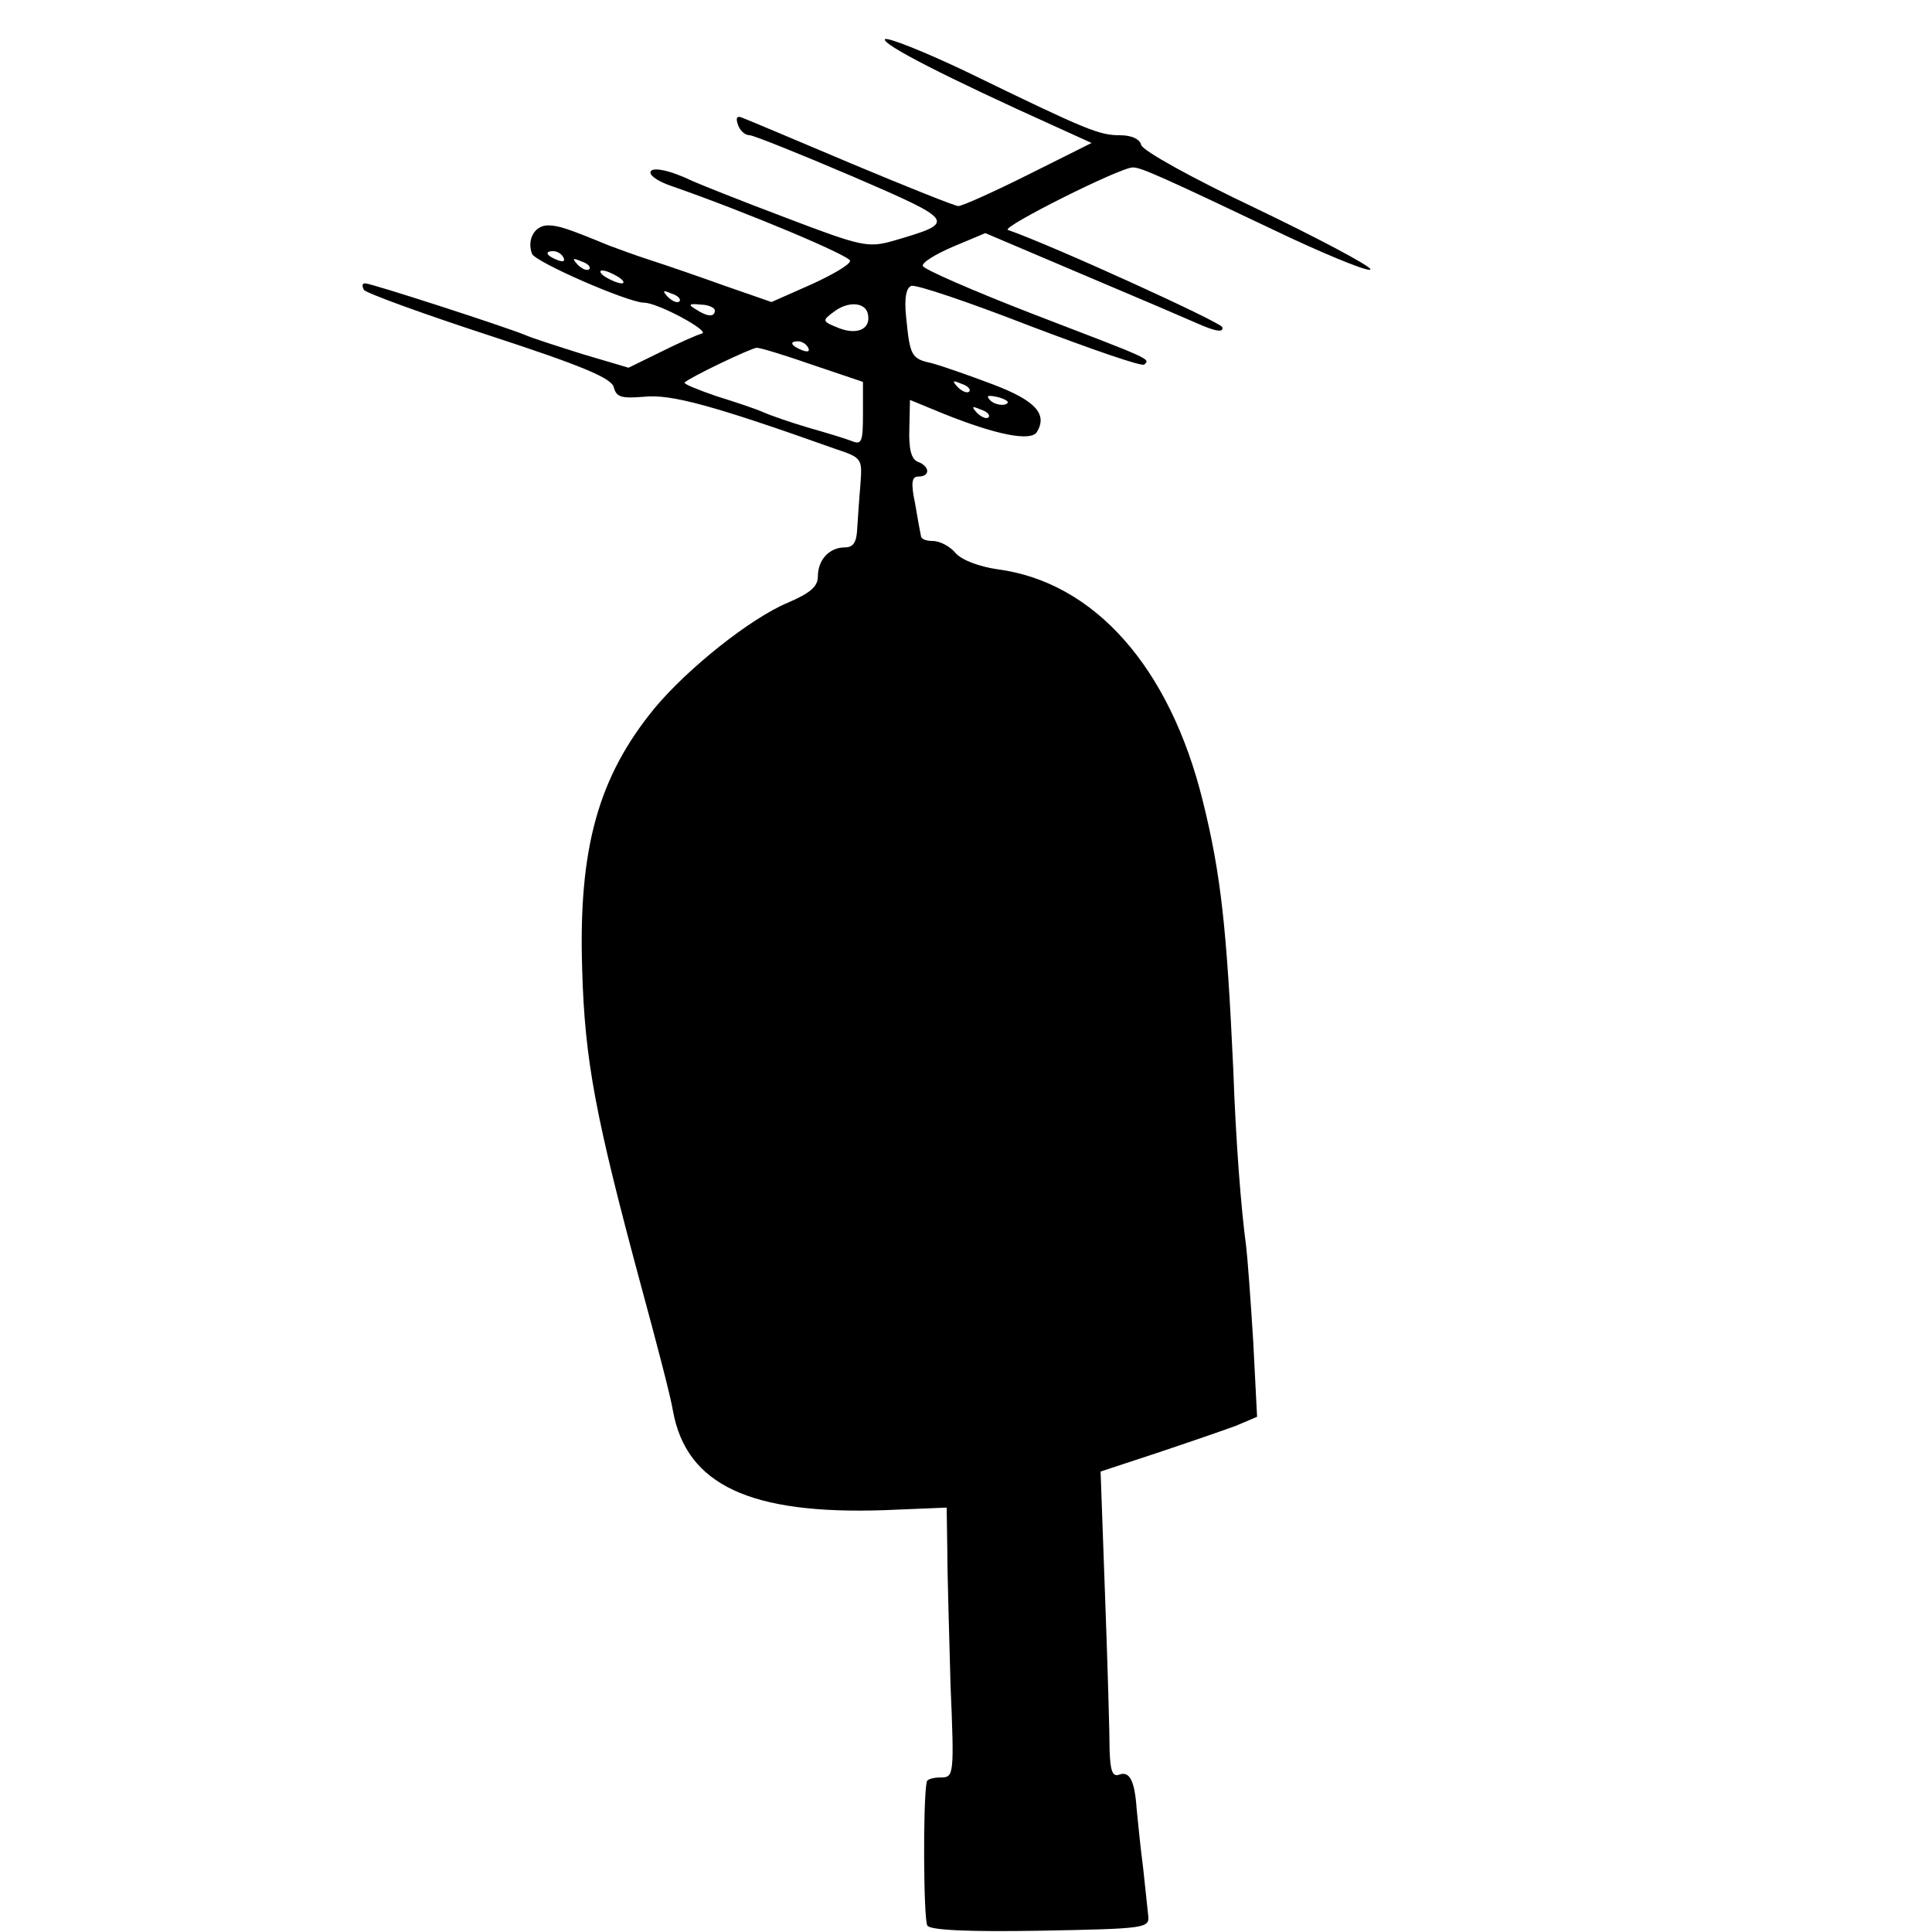 <?xml version="1.0" standalone="no"?>
<!DOCTYPE svg PUBLIC "-//W3C//DTD SVG 20010904//EN"
 "http://www.w3.org/TR/2001/REC-SVG-20010904/DTD/svg10.dtd">
<svg version="1.0" xmlns="http://www.w3.org/2000/svg"
 width="300pt" height="300pt" viewBox="0 0 300 300"
 preserveAspectRatio="xMidYMid meet">
<g transform="translate(0,300) scale(0.1,-0.1)"
fill="#000000" stroke="none">
<path d="M1374 2939 c-4 -8 93 -58 266 -136 l55 -25 -98 -49 c-54 -27 -103
-49 -109 -49 -5 0 -80 30 -166 66 -85 36 -161 68 -169 71 -9 4 -11 0 -7 -11 3
-9 11 -16 18 -16 6 0 78 -29 160 -64 162 -70 162 -71 63 -100 -39 -11 -49 -9
-167 36 -69 26 -134 52 -145 57 -35 17 -65 23 -65 13 0 -6 15 -15 33 -21 115
-40 277 -108 277 -116 0 -6 -28 -22 -61 -37 l-61 -27 -72 25 c-39 14 -91 32
-116 40 -25 8 -54 19 -65 23 -63 26 -78 31 -94 31 -21 0 -33 -22 -25 -44 5
-13 150 -76 174 -76 21 0 103 -44 90 -48 -8 -2 -37 -15 -65 -29 l-49 -24 -71
21 c-38 12 -79 25 -90 30 -29 12 -238 80 -248 80 -5 0 -5 -4 -2 -10 3 -5 91
-37 195 -71 144 -47 189 -66 193 -80 4 -16 12 -18 48 -15 41 4 105 -13 296
-81 42 -14 42 -15 39 -56 -2 -23 -4 -54 -5 -69 -1 -20 -6 -28 -19 -28 -24 0
-42 -19 -42 -45 0 -16 -12 -26 -47 -41 -59 -25 -155 -102 -206 -163 -88 -107
-119 -218 -113 -406 4 -143 21 -230 91 -490 24 -88 47 -176 50 -196 21 -115
120 -161 328 -154 l97 4 1 -67 c0 -37 3 -131 5 -209 6 -140 5 -143 -15 -143
-12 0 -22 -3 -22 -7 -6 -29 -5 -214 1 -223 4 -7 61 -10 176 -8 162 3 169 4
167 23 -1 11 -5 45 -8 75 -4 30 -8 71 -10 91 -3 44 -11 60 -28 53 -10 -3 -13
8 -14 38 0 24 -3 131 -7 238 l-7 195 88 29 c48 16 103 35 122 42 l33 14 -6
117 c-4 65 -9 132 -11 148 -8 59 -16 162 -20 275 -10 217 -19 302 -47 415 -51
208 -168 341 -319 361 -28 4 -55 14 -65 25 -9 11 -25 19 -36 19 -10 0 -18 3
-18 8 -1 4 -5 26 -9 50 -7 33 -5 42 5 42 19 0 18 16 -1 23 -10 4 -14 20 -13
51 l1 45 51 -21 c82 -33 136 -44 146 -29 17 28 -2 49 -68 74 -37 14 -80 29
-95 33 -32 7 -34 11 -40 72 -3 29 0 45 8 48 6 3 89 -25 184 -62 95 -36 175
-64 178 -60 9 9 13 7 -172 78 -93 36 -171 70 -172 75 -2 5 19 18 47 30 l50 21
153 -65 c83 -35 167 -71 185 -79 22 -9 32 -10 30 -2 -3 8 -264 127 -333 151
-11 4 174 97 194 97 13 0 40 -12 244 -109 71 -33 127 -55 125 -49 -2 6 -83 49
-179 95 -97 46 -175 89 -177 98 -2 9 -15 15 -33 15 -32 0 -50 7 -237 98 -67
32 -125 55 -128 51z m-499 -339 c3 -6 -1 -7 -9 -4 -18 7 -21 14 -7 14 6 0 13
-4 16 -10z m40 -18 c-3 -3 -11 0 -18 7 -9 10 -8 11 6 5 10 -3 15 -9 12 -12z
m45 -12 c8 -5 11 -10 5 -10 -5 0 -17 5 -25 10 -8 5 -10 10 -5 10 6 0 17 -5 25
-10z m95 -38 c-3 -3 -11 0 -18 7 -9 10 -8 11 6 5 10 -3 15 -9 12 -12z m55 -14
c0 -11 -12 -10 -30 2 -12 7 -10 9 8 7 12 0 22 -5 22 -9z m237 -3 c7 -24 -13
-36 -43 -25 -28 11 -28 12 -9 26 21 16 46 15 52 -1z m-92 -55 c3 -6 -1 -7 -9
-4 -18 7 -21 14 -7 14 6 0 13 -4 16 -10z m8 -27 l77 -26 0 -50 c0 -43 -2 -48
-17 -42 -10 4 -40 13 -68 21 -27 8 -59 19 -70 24 -11 5 -44 16 -73 25 -29 10
-51 19 -49 21 8 8 102 53 112 54 6 0 45 -12 88 -27z m242 -41 c-3 -3 -11 0
-18 7 -9 10 -8 11 6 5 10 -3 15 -9 12 -12z m56 -20 c-7 -2 -18 1 -23 6 -8 8
-4 9 13 5 13 -4 18 -8 10 -11z m-26 -20 c-3 -3 -11 0 -18 7 -9 10 -8 11 6 5
10 -3 15 -9 12 -12z"/>
</g>
</svg>

